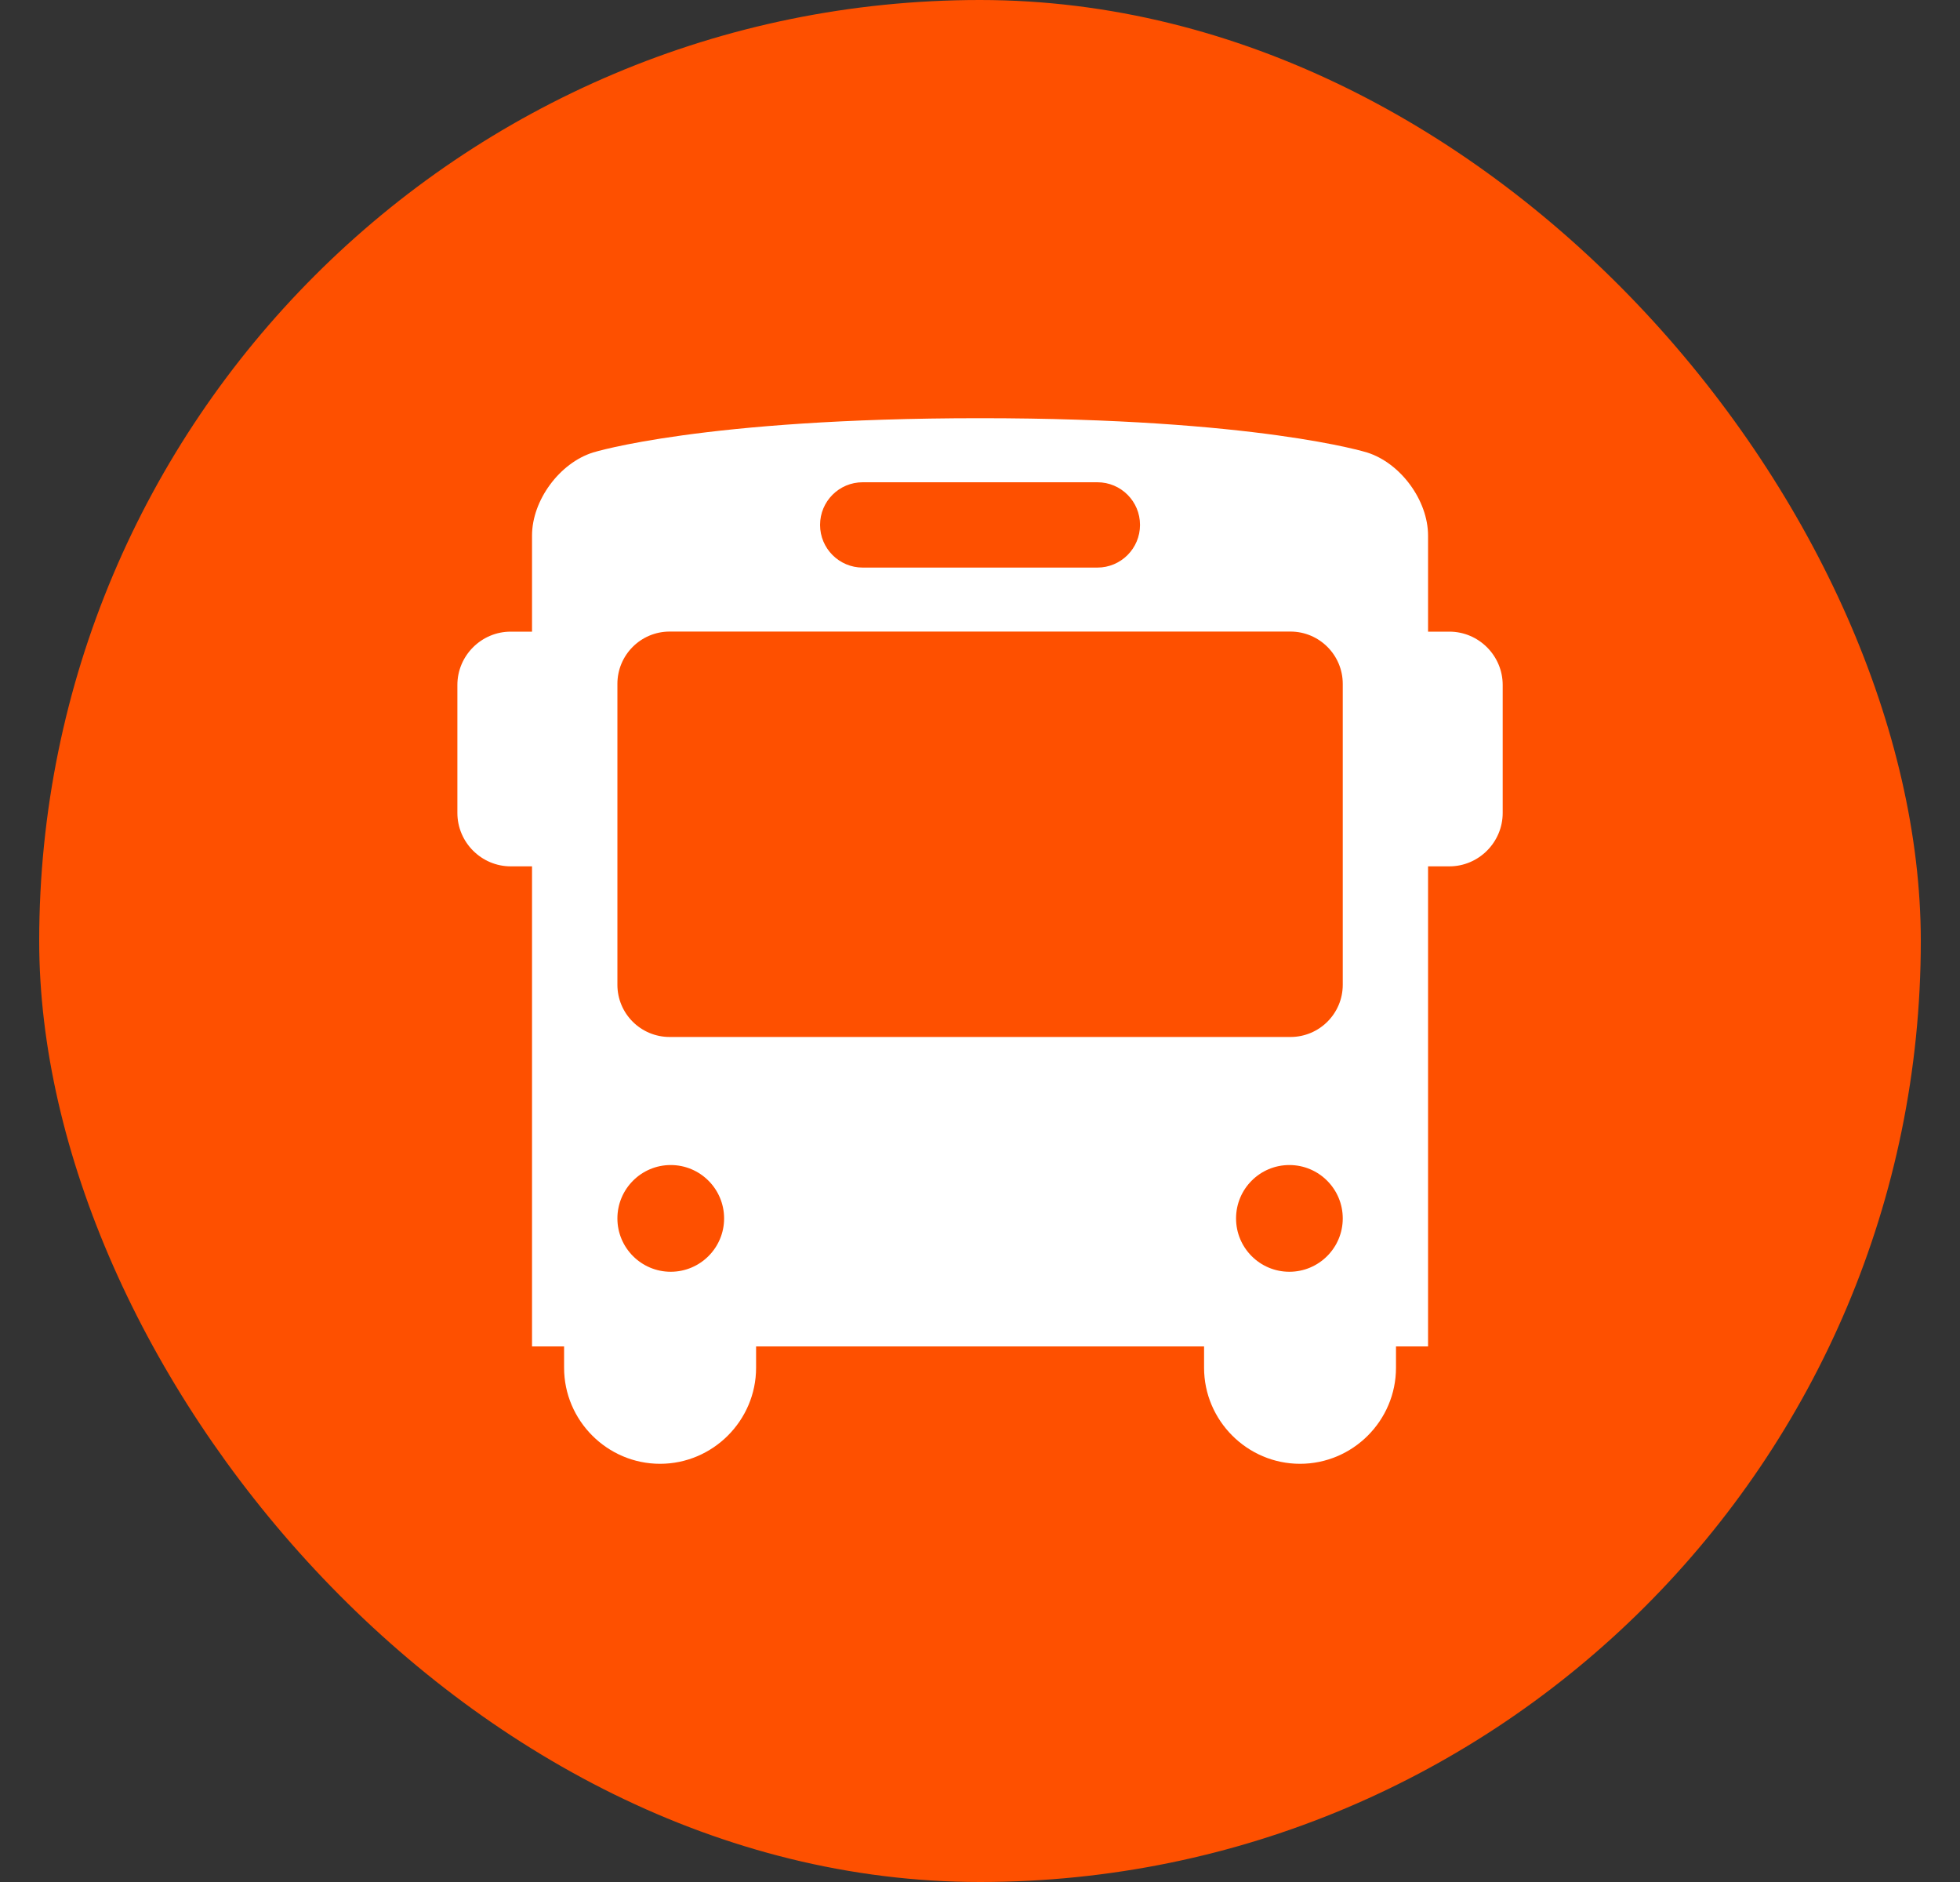<svg width="25" height="24" viewBox="0 0 25 24" fill="none" xmlns="http://www.w3.org/2000/svg">
<rect x="0" y="0" width="25" height="24" fill="#333333" stroke="none"/>
<rect x="0.5" width="24" height="24" rx="12" fill="#FE5000"/>
<g clip-path="url(#clip0_4207_183076)">
<mask id="mask0_4207_183076" style="mask-type:alpha" maskUnits="userSpaceOnUse" x="4" y="4" width="17" height="16">
<rect x="4.5" y="4" width="16" height="16" fill="#D9D9D9"/>
</mask>
<g mask="url(#mask0_4207_183076)">
<path fill-rule="evenodd" clip-rule="evenodd" d="M18.487 8.055H18.215V6.83C18.215 6.381 17.864 5.904 17.436 5.77C17.436 5.77 16.038 5.333 12.501 5.333C8.963 5.333 7.565 5.77 7.565 5.77C7.137 5.904 6.786 6.381 6.786 6.83V8.055H6.514C6.14 8.055 5.834 8.361 5.834 8.735V10.367C5.834 10.741 6.14 11.048 6.514 11.048H6.786V17.17H7.195V17.442C7.195 18.116 7.746 18.667 8.419 18.667C9.092 18.667 9.644 18.116 9.644 17.442V17.17H15.358V17.442C15.358 18.116 15.909 18.667 16.582 18.667C17.256 18.667 17.806 18.116 17.806 17.442V17.17H18.215V11.048H18.487C18.861 11.048 19.167 10.741 19.167 10.367V8.735C19.167 8.361 18.861 8.055 18.487 8.055ZM16.446 16.218C16.07 16.218 15.766 15.913 15.766 15.538C15.766 15.162 16.07 14.857 16.446 14.857C16.822 14.857 17.127 15.162 17.127 15.538C17.127 15.913 16.822 16.218 16.446 16.218ZM8.555 16.218C8.18 16.218 7.875 15.913 7.875 15.538C7.875 15.162 8.18 14.857 8.555 14.857C8.931 14.857 9.236 15.162 9.236 15.538C9.236 15.913 8.931 16.218 8.555 16.218ZM8.542 13.224C8.173 13.224 7.875 12.926 7.875 12.558V8.721C7.875 8.353 8.173 8.054 8.542 8.054H16.46C16.828 8.054 17.127 8.353 17.127 8.721V12.558C17.127 12.926 16.828 13.224 16.46 13.224H8.542ZM10.46 6.694C10.46 6.994 10.703 7.238 11.004 7.238H13.997C14.298 7.238 14.541 6.994 14.541 6.694C14.541 6.393 14.298 6.15 13.997 6.15H11.004C10.703 6.15 10.46 6.393 10.46 6.694Z" fill="white"/>
</g>
</g>
<defs>
<clipPath id="clip0_4207_183076">
<rect width="16" height="16" fill="white" transform="translate(4.5 4)"/>
</clipPath>
</defs>
</svg>
